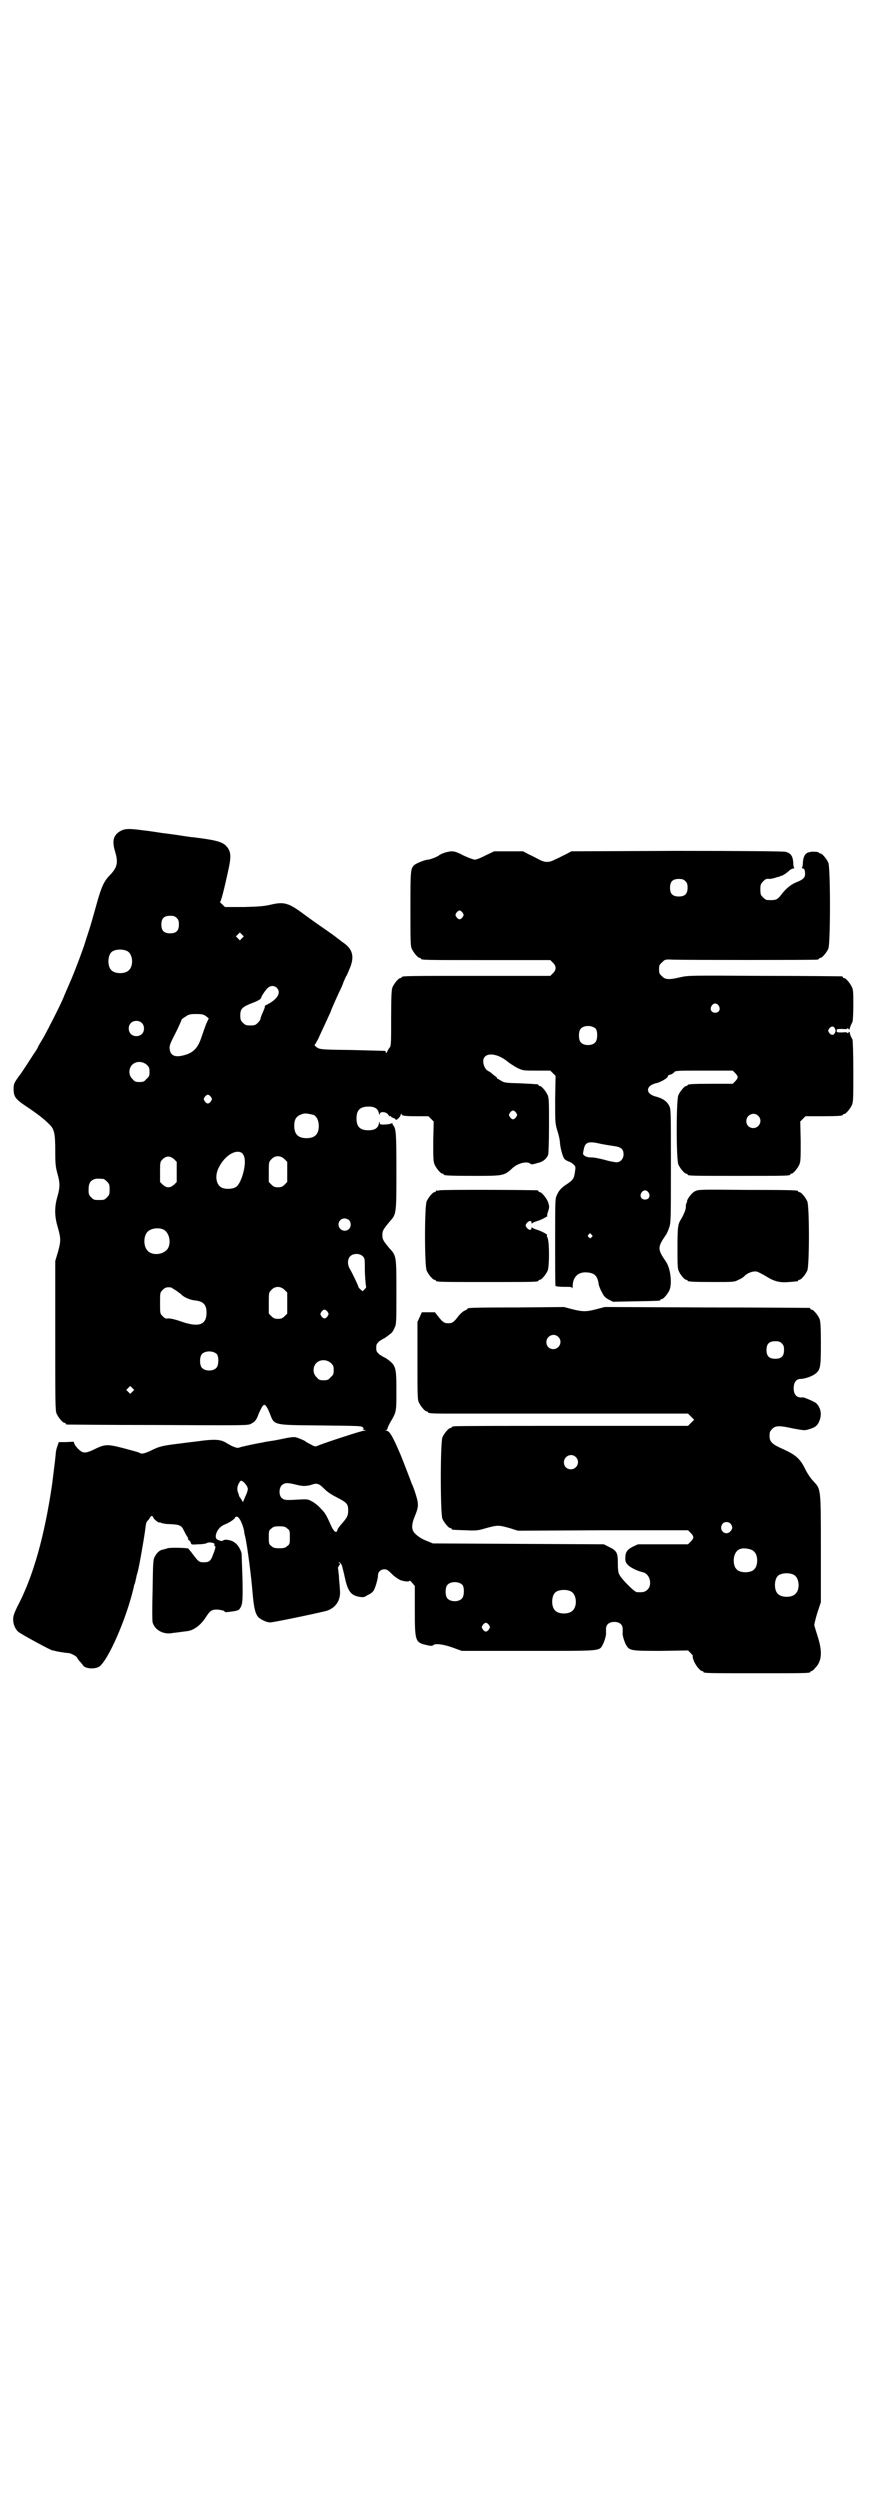 <?xml version="1.0" standalone="no"?>
<!DOCTYPE svg PUBLIC "-//W3C//DTD SVG 20010904//EN"
 "http://www.w3.org/TR/2001/REC-SVG-20010904/DTD/svg10.dtd">
<svg version="1.0" xmlns="http://www.w3.org/2000/svg"
 width="1000pt" height="2850pt" viewBox="0 0 1000 2850"
 preserveAspectRatio="xMidYMid meet">
<g transform="translate(0,2850) scale(0.5,-0.5)"
fill="#000000" stroke="none">
<path d="M276 3806 c-17 -9 -21 -22 -14 -46 8 -26 6 -37 -11 -55 -14 -14 -20
-27 -32 -71 -5 -18 -12 -43 -16 -55 -4 -12 -8 -25 -9 -28 -3 -11 -25 -70 -35
-92 -5 -12 -12 -27 -14 -33 -7 -17 -33 -68 -45 -90 -6 -10 -12 -20 -13 -22 -1
-4 -4 -8 -12 -20 -18 -28 -28 -43 -29 -44 -1 -1 -4 -5 -8 -11 -6 -9 -7 -12 -7
-21 0 -19 4 -24 31 -42 21 -14 37 -26 49 -38 13 -12 15 -21 15 -63 0 -30 1
-36 5 -51 6 -21 6 -31 0 -52 -7 -24 -7 -45 1 -71 7 -25 7 -31 0 -56 l-6 -20 0
-170 c0 -151 0 -171 3 -178 4 -9 14 -21 18 -21 2 0 3 -1 3 -2 0 -1 1 -2 3 -2
1 0 94 -1 206 -1 192 -1 204 -1 212 2 10 5 14 9 19 24 3 6 6 13 8 16 4 5 5 5
8 2 2 -2 6 -9 9 -17 11 -28 5 -27 116 -28 85 -1 93 -1 96 -4 3 -3 3 -4 1 -4
-2 0 -1 -1 2 -2 l5 -2 -5 0 c-5 0 -85 -26 -105 -34 -6 -3 -8 -2 -17 3 -6 3
-11 6 -12 7 -2 2 -15 7 -21 9 -4 1 -14 0 -23 -2 -20 -4 -23 -5 -38 -7 -6 -1
-13 -2 -15 -3 -2 0 -12 -2 -22 -4 -10 -2 -22 -5 -27 -6 -8 -3 -9 -3 -21 2 -6
3 -12 7 -13 7 0 1 -5 3 -10 5 -10 3 -22 3 -47 0 -4 -1 -26 -3 -47 -6 -42 -5
-48 -7 -63 -14 -16 -8 -25 -11 -30 -8 -2 2 -19 6 -37 11 -38 10 -43 9 -66 -2
-20 -10 -27 -10 -36 -1 -4 3 -8 9 -10 12 l-2 6 -17 -1 -17 0 -3 -9 c-2 -5 -4
-13 -4 -19 -1 -12 -7 -58 -8 -67 -17 -117 -43 -212 -80 -281 -7 -15 -9 -21 -9
-28 0 -11 4 -21 11 -28 5 -5 79 -45 79 -43 0 0 2 0 5 -1 3 -1 10 -2 15 -3 6
-1 14 -2 17 -2 6 -1 19 -8 19 -11 0 0 2 -4 5 -7 3 -3 7 -8 9 -11 6 -7 26 -8
36 -2 20 13 62 108 79 181 0 1 1 6 3 10 1 4 2 10 3 13 0 3 2 8 3 12 3 10 14
73 17 95 2 18 3 19 6 22 2 2 4 5 5 7 3 5 6 5 8 -1 2 -4 14 -13 14 -10 0 1 1 0
3 -1 2 -1 10 -3 21 -3 21 -1 26 -3 31 -14 2 -4 5 -10 7 -13 2 -3 4 -6 3 -6 -1
0 -1 -1 1 -3 2 -1 4 -4 5 -6 1 -5 2 -5 17 -4 8 0 17 1 20 3 6 3 20 0 17 -4 -1
-1 0 -2 1 -3 2 -1 2 -4 -4 -19 -5 -15 -9 -18 -21 -18 -11 0 -12 1 -25 18 -3 4
-6 8 -7 9 -1 1 -3 3 -3 4 -1 2 -41 3 -48 1 -2 -1 -7 -2 -10 -3 -8 -1 -14 -7
-19 -16 -4 -8 -4 -13 -5 -76 -1 -38 -1 -70 0 -74 5 -18 26 -29 47 -24 3 0 23
3 32 4 15 2 30 13 42 31 10 16 14 19 29 18 7 -1 13 -2 14 -4 1 -2 4 -2 11 -1
16 2 20 3 23 6 7 10 8 15 7 69 -1 29 -2 55 -2 58 -2 9 -9 21 -16 25 -7 6 -22
8 -26 5 -2 -2 -5 -2 -9 0 -6 2 -7 3 -8 8 0 11 8 23 20 28 11 4 24 13 24 16 0
1 2 2 4 2 6 0 15 -20 17 -35 0 -2 1 -7 2 -10 5 -21 14 -91 17 -129 3 -34 6
-48 14 -56 7 -6 20 -12 28 -11 16 2 121 24 129 27 21 8 31 26 28 49 0 7 -2 20
-2 29 -1 9 -2 17 -2 18 -1 0 0 3 2 6 3 4 3 5 1 6 -2 1 -2 2 -1 2 3 0 7 -6 8
-12 0 -1 3 -11 5 -21 7 -33 14 -43 35 -46 7 -1 10 -1 17 4 5 2 11 6 13 9 4 4
11 28 11 36 0 8 6 14 15 14 5 0 8 -2 17 -11 6 -6 15 -12 20 -14 9 -3 20 -4 20
-1 0 1 3 -1 6 -5 l6 -7 0 -56 c0 -71 1 -73 28 -79 8 -2 12 -2 14 0 4 4 20 3
43 -5 l22 -8 152 0 c171 0 161 -1 170 15 4 8 8 22 7 26 0 1 0 5 0 9 0 10 7 16
19 16 12 0 19 -6 19 -16 0 -4 0 -8 0 -9 -1 -4 3 -18 7 -26 8 -15 11 -15 81
-15 l61 1 6 -6 c4 -4 6 -7 5 -7 -1 0 0 -5 2 -10 4 -11 15 -24 19 -24 2 0 3 -1
3 -2 0 -3 12 -3 122 -3 110 0 122 0 122 3 0 1 1 2 3 2 1 0 5 3 8 7 15 15 17
36 6 71 -4 13 -8 25 -8 27 0 2 3 15 7 28 l8 24 0 123 c0 141 0 134 -18 154 -6
6 -13 17 -18 27 -11 23 -22 32 -48 44 -27 12 -33 17 -33 31 0 9 1 11 6 16 8 8
16 8 48 1 23 -4 25 -5 35 -2 14 4 20 8 24 18 7 15 4 32 -7 42 -5 4 -27 13 -30
13 -14 -2 -21 6 -21 21 0 13 6 21 15 21 10 0 28 6 36 13 10 9 11 15 11 68 0
40 -1 50 -3 56 -4 9 -14 21 -18 21 -2 0 -3 1 -3 2 0 1 -1 2 -2 2 -2 0 -107 1
-235 1 l-232 1 -19 -5 c-23 -6 -31 -6 -55 0 l-19 5 -107 -1 c-110 0 -113 -1
-113 -3 0 -1 -3 -3 -6 -4 -3 -1 -10 -7 -14 -12 -12 -16 -15 -17 -24 -17 -9 0
-12 2 -24 17 l-6 8 -15 0 -15 0 -5 -11 -5 -11 0 -88 c0 -75 0 -89 3 -95 4 -9
14 -21 18 -21 2 0 3 -1 3 -2 0 -2 9 -3 37 -3 14 0 36 0 50 0 14 0 133 0 266 0
l240 0 7 -7 c4 -4 7 -7 7 -7 0 0 -3 -3 -7 -7 l-7 -7 -264 0 c-145 0 -266 0
-269 -1 -4 0 -6 -2 -6 -2 0 -1 -1 -2 -3 -2 -4 0 -14 -12 -18 -21 -5 -11 -5
-175 0 -186 4 -9 14 -21 18 -21 2 0 3 -1 3 -2 0 -2 1 -2 31 -3 26 -1 28 -1 48
5 26 7 28 7 53 0 l19 -6 194 1 194 0 6 -6 c8 -8 8 -12 0 -20 l-6 -6 -57 0 -57
0 -11 -5 c-14 -7 -18 -13 -18 -27 0 -7 1 -10 6 -15 5 -6 22 -14 35 -17 15 -4
21 -28 10 -39 -6 -6 -11 -7 -25 -6 -5 0 -34 29 -39 39 -3 4 -4 12 -4 26 0 25
-2 29 -20 38 l-12 6 -195 1 -195 1 -12 5 c-13 5 -21 10 -29 18 -8 8 -8 20 0
39 9 22 9 28 2 50 -3 10 -7 21 -9 24 -1 3 -3 8 -4 11 -2 5 -19 50 -24 61 -16
37 -23 49 -30 49 -3 0 -3 1 0 1 1 1 3 3 3 5 0 1 3 8 6 13 14 24 14 23 14 72 0
54 -1 58 -22 73 -3 2 -7 4 -7 4 -1 0 -5 3 -10 6 -6 6 -7 7 -7 15 0 8 1 9 7 15
5 3 9 6 10 6 1 0 12 8 18 13 2 2 5 7 7 12 4 8 4 14 4 81 0 82 0 83 -16 100
-14 17 -16 20 -16 30 0 10 2 13 16 30 16 18 16 16 16 116 0 88 -1 96 -7 104
-2 2 -2 4 -2 5 1 1 -1 0 -4 -1 -3 -1 -10 -2 -15 -2 -9 0 -10 0 -10 5 0 2 -1 2
-2 -3 -2 -10 -9 -15 -24 -15 -19 0 -27 8 -27 27 0 19 8 27 28 27 14 0 21 -5
23 -15 1 -5 2 -5 2 -2 0 6 14 6 19 -1 2 -3 4 -5 5 -4 1 1 2 0 2 -1 0 -1 2 -2
5 -3 3 -1 5 -2 5 -3 0 -4 8 2 11 8 1 4 3 6 3 4 0 -4 6 -5 36 -5 l25 0 6 -6 6
-6 -1 -45 c0 -37 0 -46 3 -53 4 -9 14 -21 18 -21 2 0 3 -1 3 -2 0 -2 11 -3 69
-3 67 0 69 0 88 18 12 11 33 16 40 10 4 -3 5 -2 23 3 8 3 15 9 18 17 1 3 2 30
2 67 0 52 0 62 -3 69 -4 9 -14 21 -18 21 -2 0 -3 1 -3 2 0 2 0 2 -41 4 -34 1
-37 1 -46 7 -5 3 -9 5 -8 5 1 0 0 2 -3 4 -2 1 -7 5 -10 8 -3 2 -6 4 -8 5 -5 2
-10 13 -10 21 0 21 29 21 55 0 6 -5 16 -11 23 -15 13 -6 13 -6 44 -6 l31 0 6
-6 6 -6 -1 -54 c0 -53 0 -54 5 -71 3 -9 6 -22 6 -28 1 -12 6 -31 10 -36 1 -2
5 -4 9 -6 4 -1 9 -4 12 -7 5 -5 5 -5 3 -18 -2 -15 -5 -18 -20 -28 -12 -8 -17
-14 -22 -26 -3 -6 -3 -20 -3 -105 0 -54 0 -99 1 -100 1 -1 9 -2 19 -2 15 0 18
0 19 -3 0 -2 1 0 1 4 0 21 12 33 31 32 18 -1 25 -7 28 -25 0 -3 3 -12 7 -19 5
-10 7 -13 16 -18 l10 -5 51 1 c55 1 57 1 57 3 0 1 1 2 3 2 4 0 14 12 18 21 6
16 2 49 -8 64 -20 29 -20 33 0 62 2 3 5 10 7 16 4 11 4 21 4 141 0 127 0 129
-4 137 -5 10 -15 17 -31 21 -23 6 -23 24 0 30 11 2 28 12 28 16 -1 1 2 3 6 4
4 1 8 4 9 6 3 3 10 3 68 3 l65 0 6 -6 c7 -8 7 -10 0 -18 l-6 -6 -46 0 c-47 0
-57 -1 -57 -3 0 -1 -1 -2 -3 -2 -4 0 -14 -12 -18 -21 -5 -11 -5 -146 0 -158 4
-9 14 -21 18 -21 2 0 3 -1 3 -2 0 -3 12 -3 117 -3 105 0 117 0 117 3 0 1 1 2
3 2 4 0 14 12 18 21 3 7 3 16 3 53 l-1 45 6 6 6 6 37 0 c38 0 48 1 48 3 0 1 1
2 3 2 4 0 14 12 18 21 3 7 3 18 3 77 0 37 -1 70 -2 72 -4 7 -7 15 -6 17 0 1
-1 0 -3 -1 -2 -2 -3 -2 -3 -1 1 1 -3 2 -11 1 -12 0 -13 0 -13 4 0 4 1 4 13 4
8 -1 12 0 11 1 0 1 1 1 3 -1 2 -1 3 -2 3 -1 -1 2 2 9 6 17 1 2 2 19 2 37 0 27
0 36 -3 42 -4 9 -14 21 -18 21 -2 0 -3 1 -3 2 0 1 -1 2 -2 2 -2 0 -81 1 -177
1 -171 1 -173 1 -191 -3 -25 -6 -35 -6 -42 2 -6 5 -7 7 -7 16 0 9 1 11 7 16 6
6 6 7 24 6 30 -1 322 -1 329 0 3 0 5 2 5 2 0 1 1 2 3 2 4 0 14 12 18 21 5 11
5 185 0 196 -4 9 -14 21 -18 21 -2 0 -3 1 -3 2 0 0 -3 1 -6 2 -3 0 -7 0 -8 0
0 1 -4 0 -8 -1 -9 -1 -14 -9 -15 -23 0 -6 -1 -11 -2 -12 -1 -1 0 -2 2 -2 3 0
5 -4 5 -13 0 -8 -5 -13 -21 -19 -12 -5 -24 -15 -35 -30 -8 -10 -12 -11 -31
-10 -2 0 -6 3 -9 6 -5 5 -6 7 -6 18 0 11 1 13 6 18 5 6 9 7 15 6 2 0 7 1 11 2
5 2 10 3 11 3 0 0 1 1 2 1 0 0 1 1 3 1 4 1 14 8 20 14 2 1 6 3 8 3 1 0 2 1 1
2 -1 0 -2 6 -2 11 -1 16 -6 22 -18 25 -7 1 -89 2 -249 2 l-239 -1 -13 -7 c-7
-3 -17 -9 -23 -11 -14 -8 -24 -8 -37 -1 -6 3 -17 9 -24 12 l-13 7 -33 0 -33 0
-19 -9 c-11 -6 -22 -10 -25 -10 -3 0 -14 4 -25 9 -15 8 -21 10 -29 10 -10 -1
-23 -5 -29 -10 -4 -3 -20 -9 -24 -9 -6 0 -26 -8 -31 -12 -9 -9 -9 -12 -9 -100
0 -72 0 -85 3 -91 4 -9 14 -21 18 -21 2 0 3 -1 3 -2 0 -3 13 -3 153 -3 l142 0
6 -6 c8 -8 8 -16 0 -24 l-6 -6 -164 0 c-161 0 -175 0 -175 -3 0 -1 -1 -2 -3
-2 -4 0 -14 -12 -18 -21 -2 -6 -3 -17 -3 -70 0 -53 0 -63 -3 -67 -2 -2 -5 -7
-6 -10 -2 -3 -3 -4 -3 -2 0 2 -1 4 -2 4 -2 0 -36 1 -76 2 -76 1 -74 1 -83 9
-2 2 -2 3 -1 3 1 1 4 7 8 14 3 7 11 24 17 37 6 13 11 24 11 24 0 2 13 31 19
44 3 6 8 16 10 23 3 7 6 14 7 15 1 1 4 9 8 18 11 27 6 44 -17 59 -6 5 -12 9
-13 10 -1 1 -16 12 -35 25 -19 13 -39 28 -46 33 -29 21 -40 24 -67 18 -16 -4
-27 -5 -63 -6 l-44 0 -6 6 c-4 3 -6 6 -5 6 2 1 8 23 18 69 8 35 7 46 -4 58 -9
10 -26 14 -75 20 -4 0 -15 2 -23 3 -18 3 -20 3 -50 7 -13 2 -32 5 -43 6 -29 4
-39 4 -49 -1z m1287 -115 c4 -4 5 -7 5 -15 0 -14 -6 -20 -20 -20 -14 0 -20 6
-20 20 0 14 6 20 20 20 8 0 11 -1 15 -5z m-508 -72 c3 -5 3 -5 0 -10 -2 -3 -5
-5 -7 -5 -2 0 -5 2 -7 5 -3 5 -3 5 0 10 2 3 5 5 7 5 2 0 5 -2 7 -5z m-652 -12
c4 -4 5 -7 5 -15 0 -14 -6 -20 -20 -20 -14 0 -20 6 -20 20 0 14 6 20 20 20 8
0 11 -1 15 -5z m149 -46 l-5 -5 -4 4 -5 5 4 4 5 5 4 -4 5 -5 -4 -4z m-261 -30
c12 -7 14 -33 3 -43 -8 -9 -32 -9 -40 0 -9 8 -9 32 0 41 7 7 27 8 37 2z m340
-83 c11 -11 2 -26 -21 -38 -5 -2 -7 -4 -6 -6 0 -1 -2 -6 -5 -13 -3 -6 -5 -13
-5 -14 0 -2 -3 -6 -6 -9 -5 -5 -7 -6 -17 -6 -10 0 -12 1 -17 6 -5 5 -6 7 -6
17 0 15 4 19 27 28 11 4 20 9 20 11 2 6 8 15 14 22 7 7 15 8 22 2z m1008 -41
c5 -8 1 -16 -8 -16 -9 0 -13 8 -8 16 2 3 5 5 8 5 3 0 6 -2 8 -5z m-1169 -24
l6 -5 -6 -13 c-3 -8 -8 -22 -11 -31 -7 -21 -16 -32 -33 -38 -24 -8 -37 -5 -39
12 -1 7 0 11 13 36 8 16 14 30 14 31 0 1 4 4 9 7 7 5 10 6 24 6 15 0 17 -1 23
-5z m-147 -15 c7 -6 7 -19 1 -25 -6 -7 -19 -7 -25 -1 -7 6 -7 19 -1 25 6 7 19
7 25 1z m1036 -14 c4 -6 4 -24 -1 -30 -7 -9 -27 -9 -34 0 -5 6 -5 24 0 30 7 9
27 9 35 0z m545 1 c2 -4 2 -6 0 -10 -3 -6 -8 -6 -13 0 -3 5 -3 5 0 10 5 6 10
6 13 0z m-1569 -83 c5 -5 6 -7 6 -16 0 -9 -1 -11 -7 -16 -5 -6 -7 -7 -16 -7
-9 0 -11 1 -16 7 -9 8 -9 23 -1 32 9 9 24 9 34 0z m146 -73 c3 -5 3 -5 0 -10
-2 -3 -5 -5 -7 -5 -2 0 -5 2 -7 5 -3 5 -3 5 0 10 2 3 5 5 7 5 2 0 5 -2 7 -5z
m696 -36 c3 -5 3 -5 0 -10 -2 -3 -5 -5 -7 -5 -2 0 -5 2 -7 5 -3 5 -3 5 0 10 2
3 5 5 7 5 2 0 5 -2 7 -5z m-462 -5 c7 -3 12 -13 12 -25 0 -19 -9 -28 -28 -28
-19 0 -28 9 -28 28 0 17 6 24 22 28 5 1 14 -1 22 -3z m1014 -2 c11 -10 3 -28
-11 -28 -9 0 -16 6 -16 16 0 14 17 22 27 12z m-359 -64 c10 -2 23 -4 30 -5 16
-2 22 -7 22 -19 0 -10 -7 -18 -16 -18 -3 0 -15 2 -25 5 -11 3 -25 6 -31 6 -8
0 -13 1 -17 4 -4 3 -4 4 -2 13 3 18 10 21 39 14z m-818 -21 c6 -6 8 -17 5 -35
-4 -21 -12 -39 -20 -43 -7 -4 -22 -5 -31 -1 -13 6 -17 27 -7 46 13 27 39 43
53 33z m-155 -14 l6 -6 0 -23 0 -23 -6 -6 c-5 -4 -8 -6 -13 -6 -5 0 -8 2 -13
6 l-6 6 0 23 c0 22 0 23 6 29 8 8 17 8 26 0z m252 0 l6 -6 0 -23 0 -23 -6 -6
c-5 -5 -8 -6 -15 -6 -7 0 -10 1 -15 6 l-6 6 0 23 c0 22 0 23 6 29 8 9 21 9 30
0z m-413 -45 c1 0 5 -3 8 -6 5 -5 6 -7 6 -18 0 -11 -1 -13 -6 -18 -6 -6 -7 -6
-18 -6 -11 0 -12 0 -18 6 -5 5 -6 7 -6 17 0 14 3 20 12 24 5 2 8 2 22 1z
m1243 -31 c5 -8 1 -16 -8 -16 -9 0 -13 8 -8 16 2 3 5 5 8 5 3 0 6 -2 8 -5z
m-683 -63 c5 -5 5 -15 0 -20 -9 -9 -24 -2 -24 10 0 8 6 14 14 14 3 0 8 -2 10
-4z m-424 -21 c16 -7 20 -37 7 -48 -12 -11 -34 -11 -43 0 -9 10 -9 32 0 42 7
8 24 11 36 6z m977 -12 c3 -3 3 -3 0 -6 -3 -3 -3 -3 -6 0 -3 2 -3 3 -1 6 4 4
4 4 7 0z m-521 -50 c4 -4 4 -7 4 -29 0 -13 2 -38 3 -40 1 0 -1 -3 -3 -5 l-5
-5 -5 4 c-2 2 -5 5 -5 7 -1 4 -13 29 -18 38 -7 10 -7 23 -1 30 7 8 23 8 30 0z
m-436 -71 c0 -1 4 -3 9 -6 4 -3 10 -7 12 -9 5 -6 20 -13 32 -14 19 -2 26 -10
26 -28 0 -28 -18 -34 -58 -20 -14 5 -24 7 -29 7 -6 -1 -8 0 -13 5 -6 6 -6 6
-6 30 0 24 0 24 6 30 5 5 8 6 14 6 4 0 7 -1 7 -1z m257 -5 l6 -6 0 -24 0 -24
-6 -6 c-5 -5 -8 -6 -15 -6 -7 0 -10 1 -15 6 l-6 6 0 24 c0 24 0 24 6 30 8 9
21 9 30 0z m98 -50 c3 -5 3 -5 0 -10 -2 -3 -5 -5 -7 -5 -2 0 -5 2 -7 5 -3 5
-3 5 0 10 2 3 5 5 7 5 2 0 5 -2 7 -5z m526 -57 c11 -10 3 -28 -11 -28 -9 0
-16 6 -16 16 0 14 17 22 27 12z m510 -15 c4 -4 5 -7 5 -15 0 -14 -6 -20 -20
-20 -14 0 -20 6 -20 20 0 14 6 20 20 20 8 0 11 -1 15 -5z m-1288 -25 c4 -6 4
-24 -1 -30 -7 -9 -27 -9 -34 0 -5 6 -5 24 0 30 7 9 27 9 35 0z m260 -20 c5 -5
6 -7 6 -16 0 -9 -1 -11 -7 -16 -5 -6 -7 -7 -16 -7 -9 0 -11 1 -16 7 -9 8 -9
23 -1 32 9 9 24 9 34 0z m-453 -65 l-5 -5 -4 4 -5 5 4 4 5 5 4 -4 5 -5 -4 -4z
m1011 -149 c11 -10 3 -28 -11 -28 -9 0 -16 6 -16 16 0 14 17 22 27 12z m-748
-74 c0 -3 -3 -11 -6 -17 l-5 -12 -4 7 c-3 4 -5 7 -5 8 0 1 -1 5 -3 9 -2 9 0
16 6 24 4 5 19 -13 17 -19z m128 8 c5 0 13 1 18 3 12 4 16 3 29 -10 8 -8 18
-14 30 -20 21 -11 24 -14 24 -29 0 -12 -2 -16 -18 -34 -3 -4 -6 -8 -6 -9 0 -1
-1 -3 -2 -5 -4 -3 -9 4 -15 18 -10 22 -12 25 -22 35 -5 6 -14 13 -20 16 -9 5
-10 5 -31 4 -31 -2 -32 -1 -38 4 -6 6 -6 21 0 28 6 6 12 7 29 3 7 -2 17 -4 22
-4z m973 -86 c5 -6 5 -12 0 -17 -11 -13 -29 3 -18 17 4 5 13 5 18 0z m-1011
-11 c6 -4 6 -6 6 -20 0 -14 0 -16 -6 -20 -4 -4 -7 -5 -18 -5 -11 0 -14 1 -18
5 -6 4 -6 6 -6 20 0 14 0 16 6 20 4 4 7 5 18 5 11 0 14 -1 18 -5z m1054 -47
c4 -1 9 -3 11 -6 9 -8 9 -32 0 -40 -5 -6 -18 -8 -28 -6 -5 1 -10 3 -12 6 -6 5
-8 18 -6 28 4 17 15 23 35 18z m102 -59 c12 -7 14 -33 3 -43 -8 -9 -32 -9 -40
0 -9 8 -9 32 0 41 7 7 27 8 37 2z m-756 -23 c4 -6 4 -24 -1 -30 -7 -9 -27 -9
-34 0 -5 6 -5 24 0 30 7 9 27 9 35 0z m248 -15 c12 -7 14 -33 3 -43 -8 -9 -32
-9 -40 0 -9 8 -9 32 0 41 7 7 27 8 37 2z m-188 -76 c3 -5 3 -5 0 -10 -2 -3 -5
-5 -7 -5 -2 0 -5 2 -7 5 -3 5 -3 5 0 10 2 3 5 5 7 5 2 0 5 -2 7 -5z"/>
<path d="M1002 2986 c-3 -1 -6 -1 -7 0 0 0 -1 0 -1 -2 0 -1 -1 -2 -3 -2 -4 0
-14 -12 -18 -21 -5 -11 -5 -147 0 -158 4 -9 14 -21 18 -21 2 0 3 -1 3 -2 0 -3
12 -3 117 -3 105 0 117 0 117 3 0 1 1 2 3 2 4 0 14 12 18 21 4 11 4 63 0 74
-2 4 -2 7 -2 7 5 0 -14 10 -22 12 -6 2 -11 4 -11 5 -1 1 -2 1 -2 -1 0 -6 -6
-5 -11 1 -3 5 -3 5 0 10 5 6 11 7 11 2 0 -3 1 -3 2 -2 0 1 5 3 11 5 8 2 27 12
23 12 -1 0 0 5 2 10 3 10 3 11 0 21 -4 10 -15 23 -19 23 -2 0 -3 1 -3 2 0 1
-1 2 -2 2 -7 1 -220 2 -224 0z"/>
<path d="M1585 2984 c-7 -3 -18 -18 -18 -22 0 -1 0 -3 -2 -6 -1 -3 -1 -7 -1
-9 0 -5 -5 -17 -11 -27 -7 -11 -8 -17 -8 -65 0 -36 0 -48 3 -53 3 -8 13 -20
17 -20 2 0 3 -1 3 -2 0 -2 10 -3 59 -3 46 0 48 0 57 5 5 2 12 6 14 9 7 7 19
11 27 10 4 -1 14 -6 22 -11 19 -12 32 -15 53 -13 20 2 20 1 20 3 0 1 1 2 3 2
4 0 14 12 18 21 5 11 5 147 0 158 -4 9 -14 21 -18 21 -2 0 -3 1 -3 2 0 2 -2 3
-116 3 -108 1 -111 1 -119 -3z"/>
</g>
</svg>
